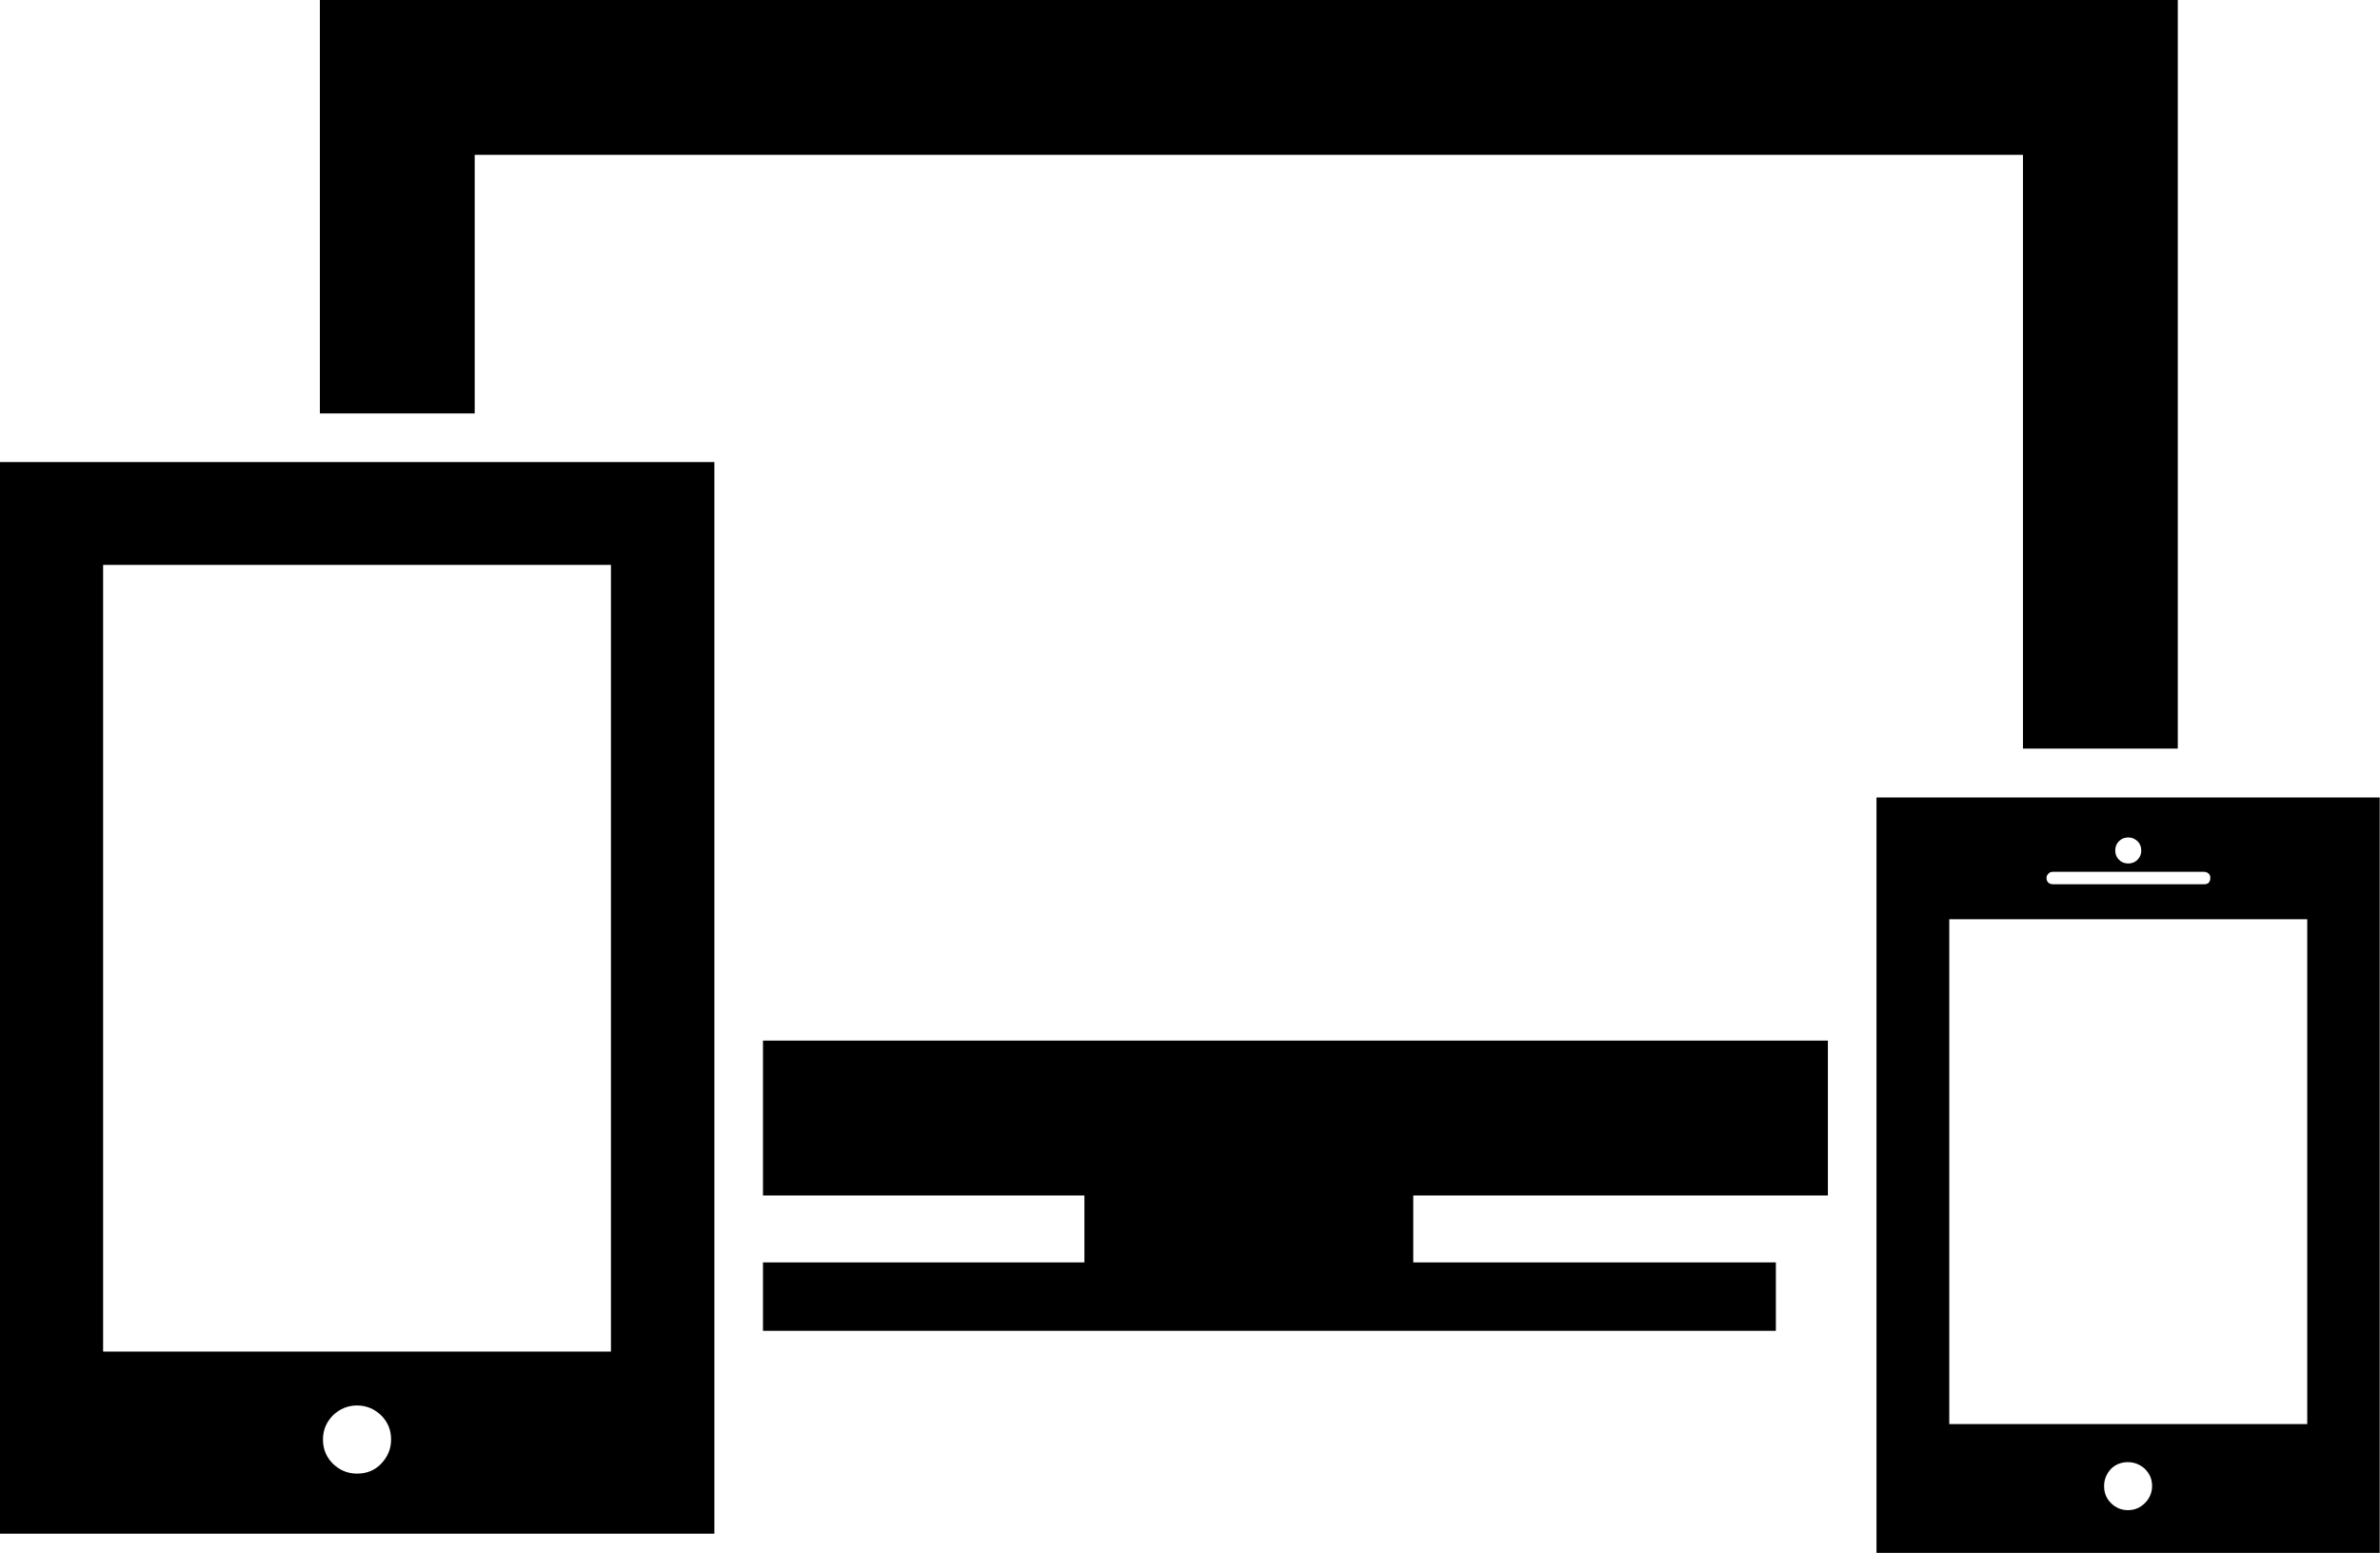 <?xml version="1.0" encoding="utf-8"?>
<svg version="1.1" id="Layer_1" xmlns="http://www.w3.org/2000/svg" xmlns:xlink="http://www.w3.org/1999/xlink" x="0px" y="0px"
	 width="768.6px" height="501.3px" viewBox="0 0 768.6 501.3" style="enable-background:new 0 0 768.6 501.3;" xml:space="preserve">
    <path class="st0" d="M590.3,386v-50H246.4v50h103.8v21.6H246.4v22.1h327.1v-22.1H456.4V386H590.3 M653.3,241.7h50V0H103.3v133.5
        h50V50h500V241.7 M230.7,149.2H0v346h230.7V149.2 M115.3,453.8c3,0,5.6,1.1,7.8,3.2c2.2,2.2,3.2,4.8,3.2,7.8s-1.1,5.6-3.2,7.8
        c-2.1,2.2-4.7,3.2-7.8,3.2s-5.6-1.1-7.8-3.2c-2.1-2.1-3.2-4.7-3.2-7.8s1.1-5.6,3.2-7.8C109.7,454.9,112.3,453.8,115.3,453.8
            M33.3,182.4h164v254h-164V182.4 M768.6,257.5H606v243.9h162.5V257.5 M661.5,282.1c0.4-0.4,0.8-0.6,1.4-0.6h48.9
        c0.6,0,1,0.2,1.5,0.6c0.4,0.4,0.5,0.8,0.5,1.4s-0.2,1.1-0.5,1.5c-0.4,0.4-0.9,0.5-1.5,0.5h-48.9c-0.6,0-1-0.2-1.4-0.5
        c-0.4-0.4-0.6-0.9-0.6-1.5C660.9,282.9,661.1,282.5,661.5,282.1 M683.1,274.6c0-1.2,0.4-2.2,1.2-3c0.8-0.8,1.8-1.2,3-1.2
        c1.2,0,2.1,0.4,3,1.2c0.8,0.8,1.2,1.8,1.2,3c0,1.2-0.4,2.2-1.2,3c-0.8,0.8-1.8,1.2-3,1.2s-2.2-0.4-3-1.2
        C683.5,276.8,683.1,275.8,683.1,274.6 M695,479.8c0,2.1-0.8,4-2.3,5.5c-1.5,1.5-3.3,2.3-5.5,2.3s-4-0.8-5.5-2.3
        c-1.5-1.5-2.2-3.3-2.2-5.5c0-2.1,0.8-4,2.2-5.5c1.5-1.5,3.4-2.2,5.5-2.2s4,0.8,5.5,2.2C694.3,475.9,695,477.7,695,479.8
            M745.1,459.8H629.5v-163h115.6V459.8z"/>
</svg>
